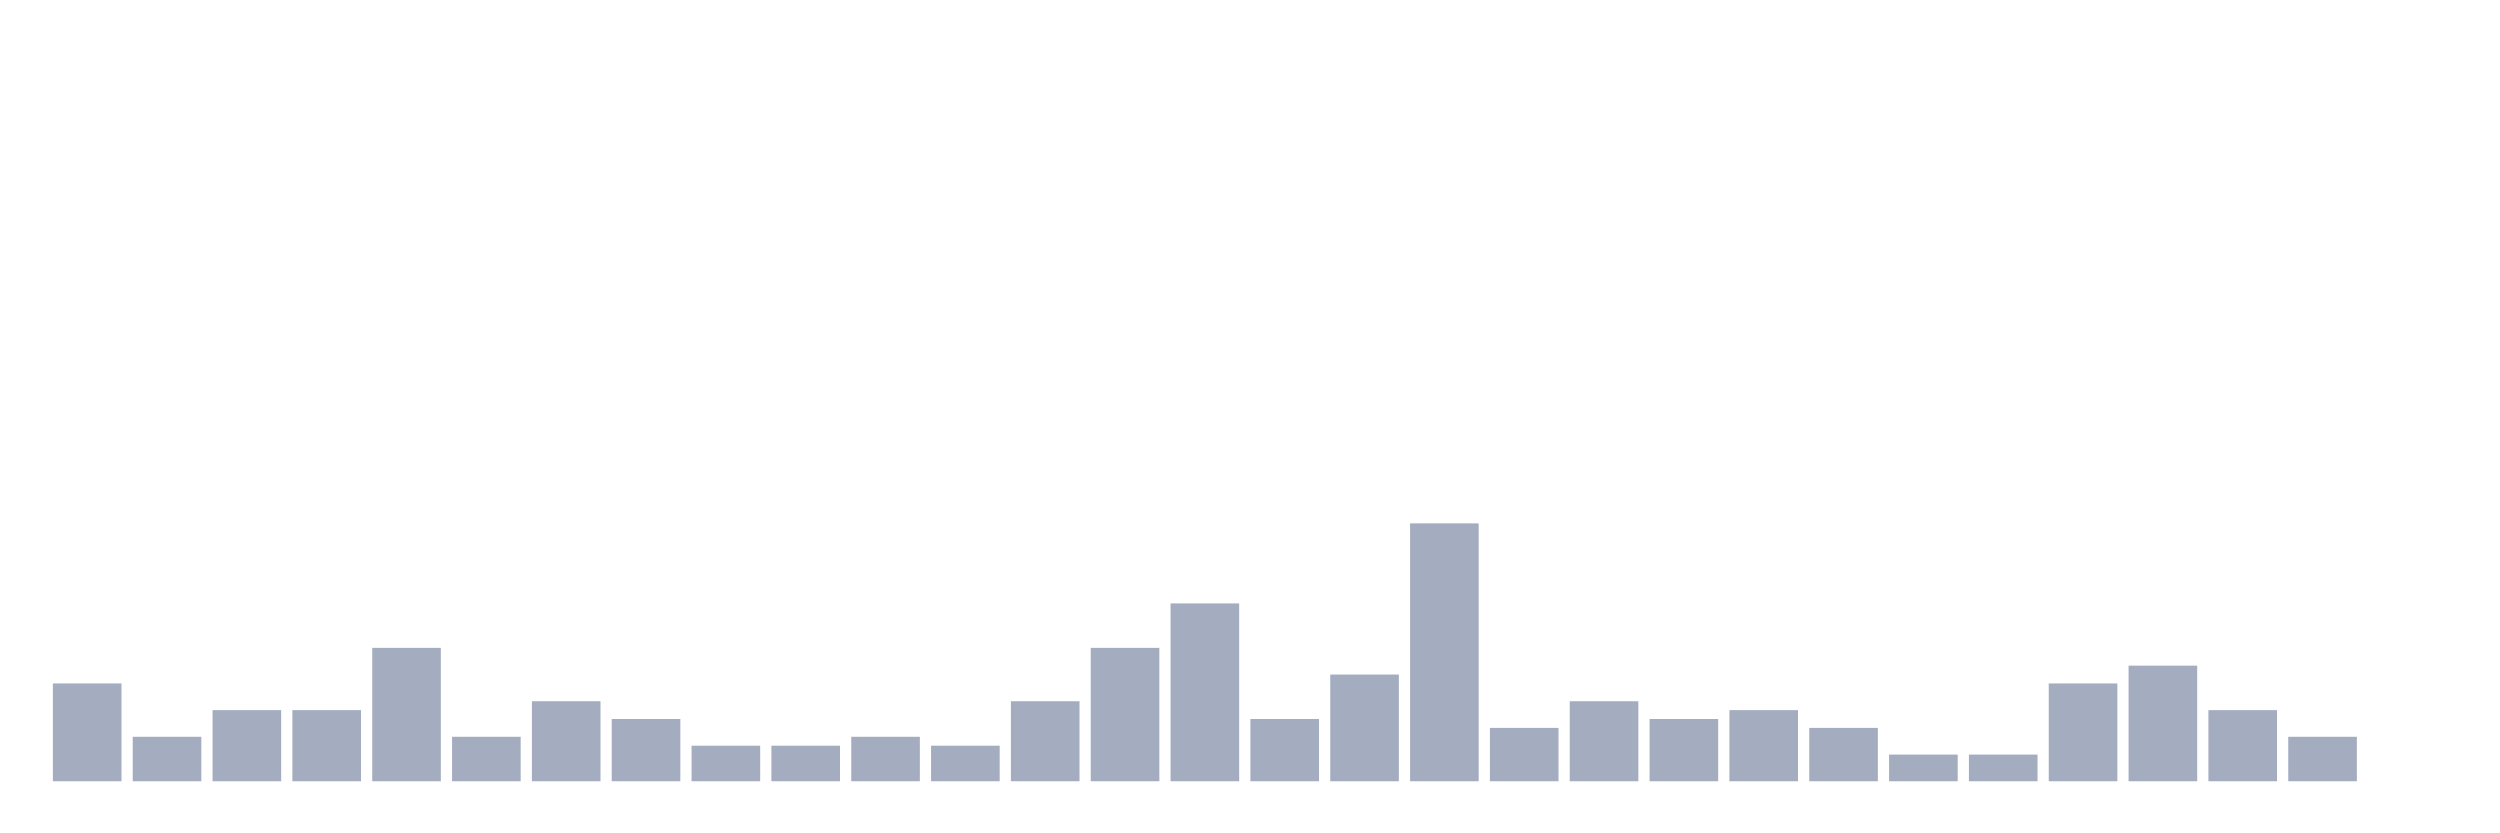 <svg xmlns="http://www.w3.org/2000/svg" viewBox="0 0 480 160"><g transform="translate(10,10)"><rect class="bar" x="0.153" width="13.175" y="121.22" height="18.78" fill="rgb(164,173,192)"></rect><rect class="bar" x="15.482" width="13.175" y="131.463" height="8.537" fill="rgb(164,173,192)"></rect><rect class="bar" x="30.81" width="13.175" y="126.341" height="13.659" fill="rgb(164,173,192)"></rect><rect class="bar" x="46.138" width="13.175" y="126.341" height="13.659" fill="rgb(164,173,192)"></rect><rect class="bar" x="61.466" width="13.175" y="114.39" height="25.61" fill="rgb(164,173,192)"></rect><rect class="bar" x="76.794" width="13.175" y="131.463" height="8.537" fill="rgb(164,173,192)"></rect><rect class="bar" x="92.123" width="13.175" y="124.634" height="15.366" fill="rgb(164,173,192)"></rect><rect class="bar" x="107.451" width="13.175" y="128.049" height="11.951" fill="rgb(164,173,192)"></rect><rect class="bar" x="122.779" width="13.175" y="133.171" height="6.829" fill="rgb(164,173,192)"></rect><rect class="bar" x="138.107" width="13.175" y="133.171" height="6.829" fill="rgb(164,173,192)"></rect><rect class="bar" x="153.436" width="13.175" y="131.463" height="8.537" fill="rgb(164,173,192)"></rect><rect class="bar" x="168.764" width="13.175" y="133.171" height="6.829" fill="rgb(164,173,192)"></rect><rect class="bar" x="184.092" width="13.175" y="124.634" height="15.366" fill="rgb(164,173,192)"></rect><rect class="bar" x="199.42" width="13.175" y="114.39" height="25.61" fill="rgb(164,173,192)"></rect><rect class="bar" x="214.748" width="13.175" y="105.854" height="34.146" fill="rgb(164,173,192)"></rect><rect class="bar" x="230.077" width="13.175" y="128.049" height="11.951" fill="rgb(164,173,192)"></rect><rect class="bar" x="245.405" width="13.175" y="119.512" height="20.488" fill="rgb(164,173,192)"></rect><rect class="bar" x="260.733" width="13.175" y="90.488" height="49.512" fill="rgb(164,173,192)"></rect><rect class="bar" x="276.061" width="13.175" y="129.756" height="10.244" fill="rgb(164,173,192)"></rect><rect class="bar" x="291.39" width="13.175" y="124.634" height="15.366" fill="rgb(164,173,192)"></rect><rect class="bar" x="306.718" width="13.175" y="128.049" height="11.951" fill="rgb(164,173,192)"></rect><rect class="bar" x="322.046" width="13.175" y="126.341" height="13.659" fill="rgb(164,173,192)"></rect><rect class="bar" x="337.374" width="13.175" y="129.756" height="10.244" fill="rgb(164,173,192)"></rect><rect class="bar" x="352.702" width="13.175" y="134.878" height="5.122" fill="rgb(164,173,192)"></rect><rect class="bar" x="368.031" width="13.175" y="134.878" height="5.122" fill="rgb(164,173,192)"></rect><rect class="bar" x="383.359" width="13.175" y="121.22" height="18.78" fill="rgb(164,173,192)"></rect><rect class="bar" x="398.687" width="13.175" y="117.805" height="22.195" fill="rgb(164,173,192)"></rect><rect class="bar" x="414.015" width="13.175" y="126.341" height="13.659" fill="rgb(164,173,192)"></rect><rect class="bar" x="429.344" width="13.175" y="131.463" height="8.537" fill="rgb(164,173,192)"></rect><rect class="bar" x="444.672" width="13.175" y="140" height="0" fill="rgb(164,173,192)"></rect></g></svg>